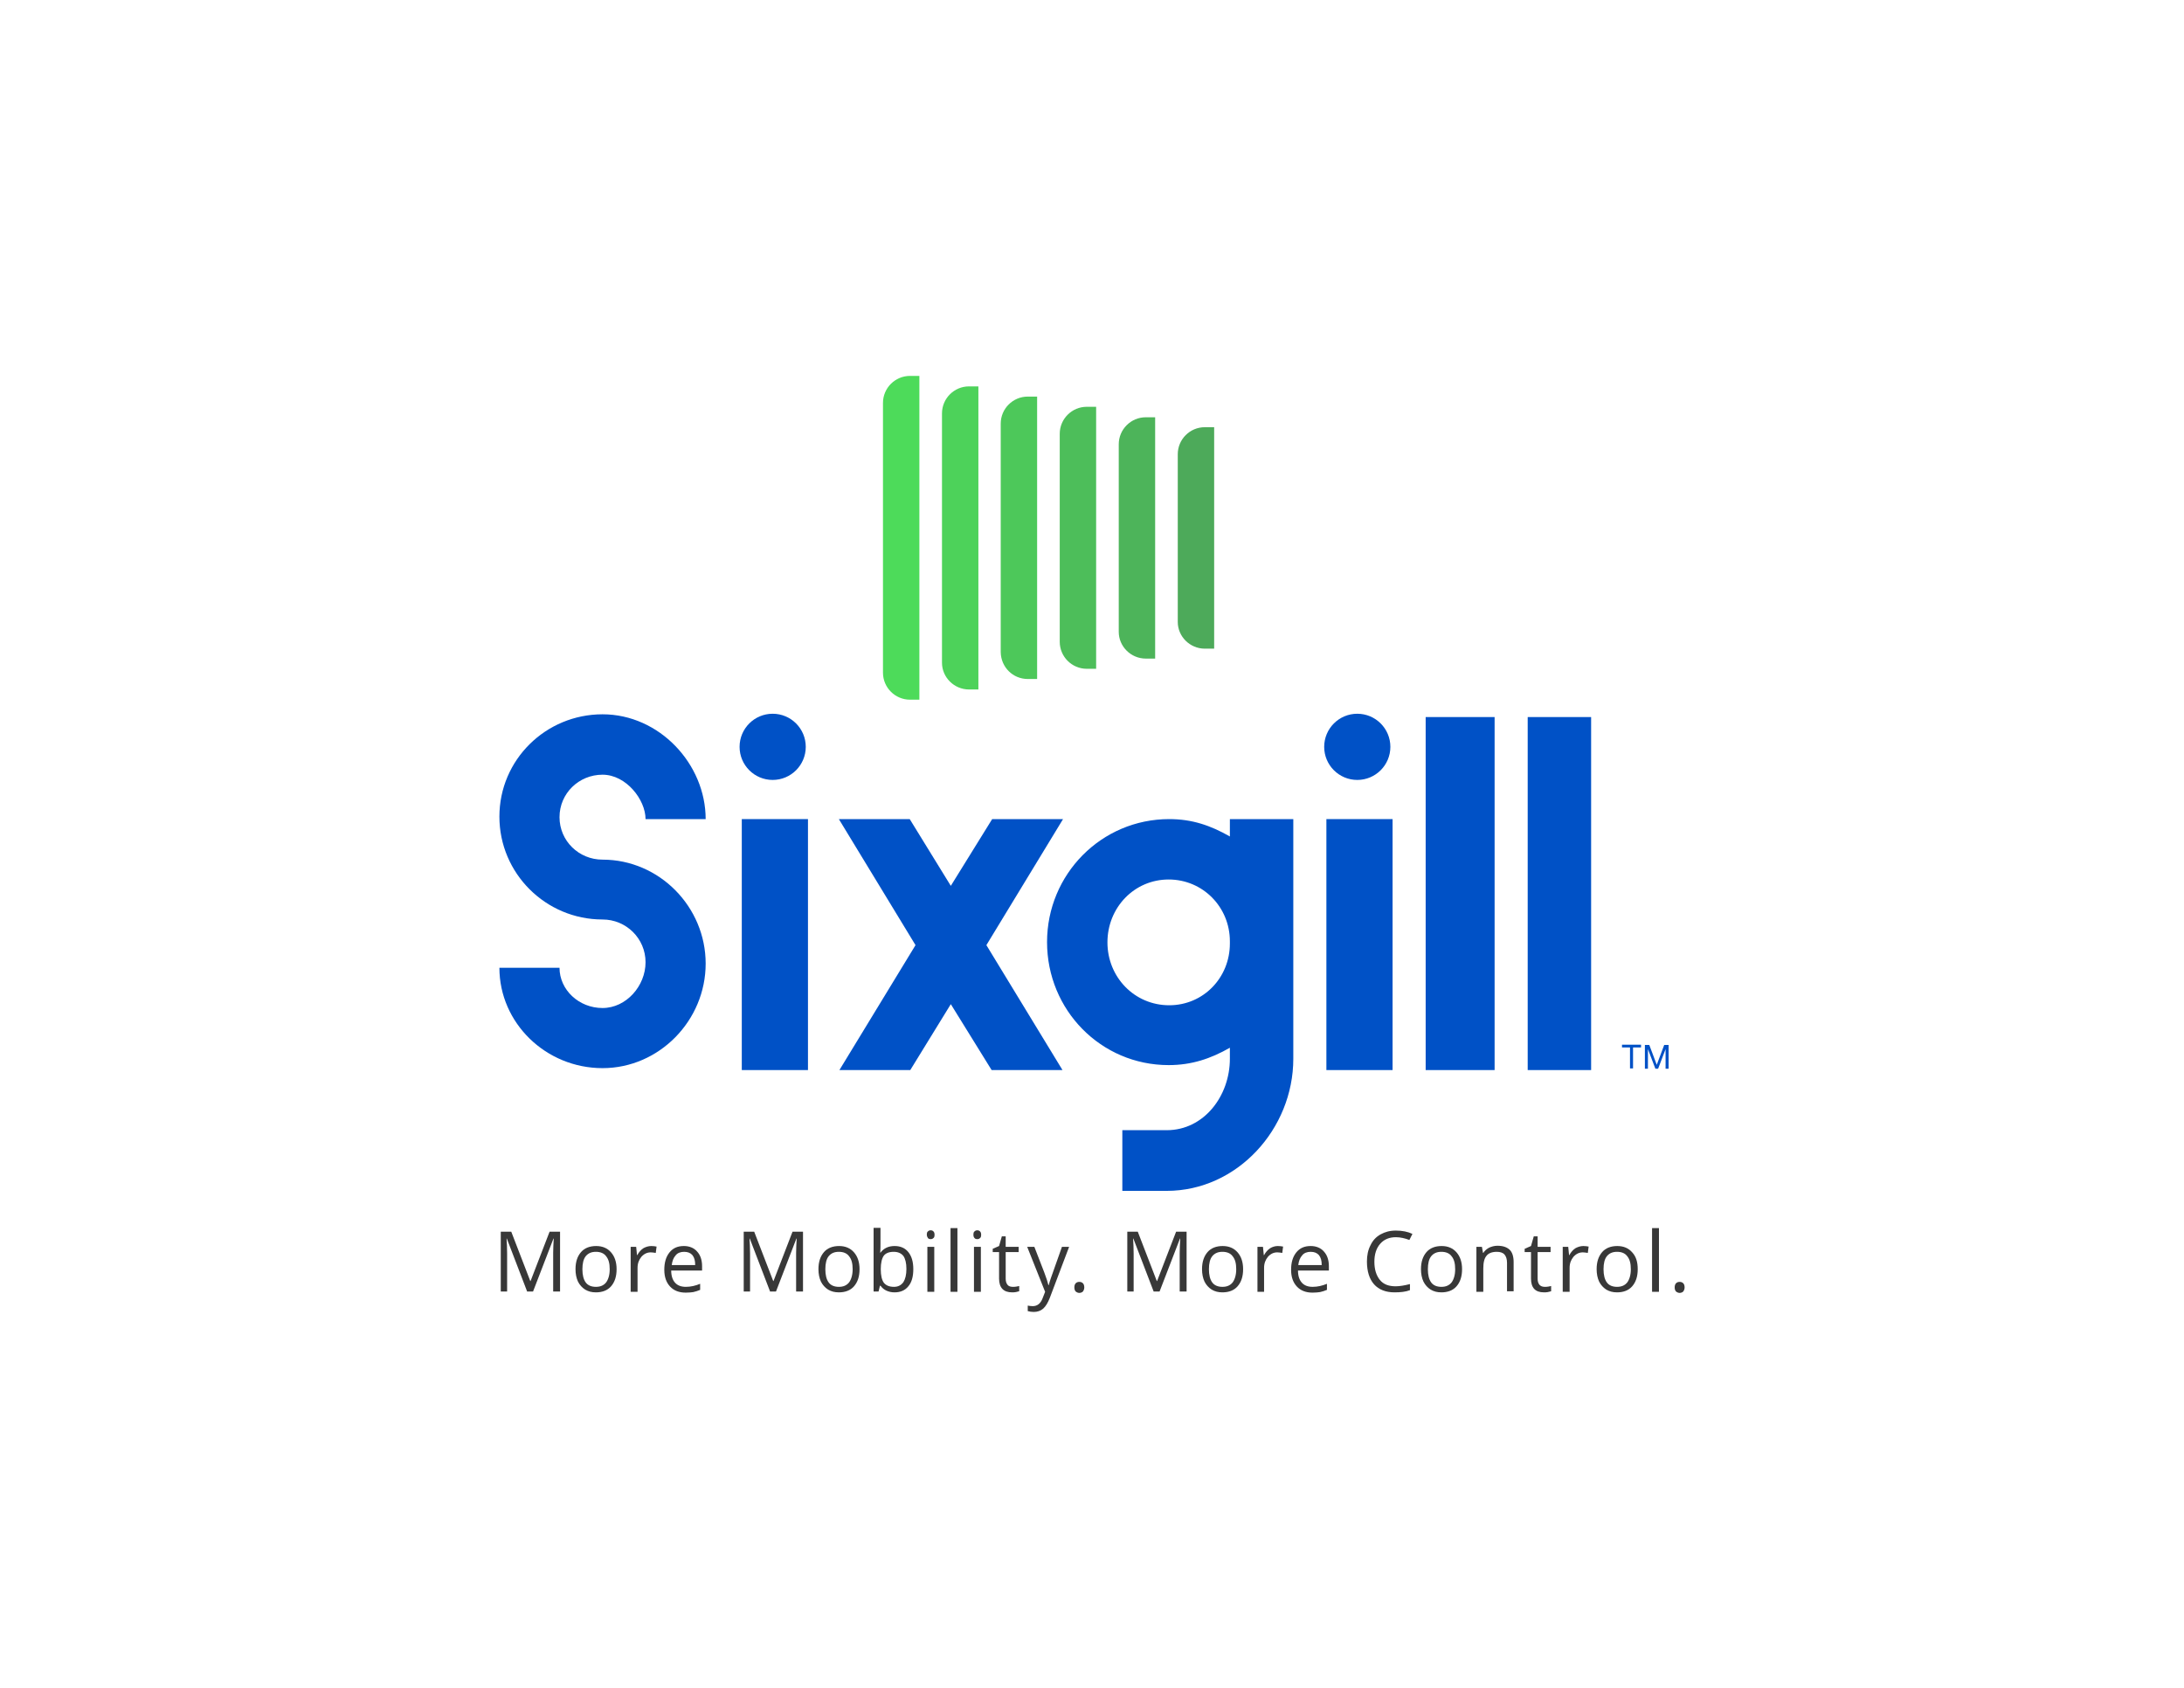 <?xml version="1.0" encoding="utf-8"?>
<!-- Generator: Adobe Illustrator 19.2.0, SVG Export Plug-In . SVG Version: 6.00 Build 0)  -->
<svg version="1.1" id="Layer_1" xmlns="http://www.w3.org/2000/svg" xmlns:xlink="http://www.w3.org/1999/xlink" x="0px" y="0px"
	 viewBox="0 0 792 612" style="enable-background:new 0 0 792 612;" xml:space="preserve">
<style type="text/css">
	.st0{fill:#4DB45A;}
	.st1{fill:#4DBE5A;}
	.st2{fill:#4DAA5A;}
	.st3{fill:#4DC85A;}
	.st4{fill:#4DD25A;}
	.st5{fill:#4DDB5A;}
	.st6{fill:#0051C6;}
	.st7{fill:#383838;}
</style>
<g>
	<g>
		<g>
			<g>
				<g>
					<path class="st0" d="M415.5,238.8h3.4v-87.5h-3.4c-5.4,0-9.8,4.4-9.8,9.8v68C405.7,234.4,410.1,238.8,415.5,238.8z"/>
				</g>
			</g>
			<g>
				<g>
					<path class="st1" d="M394.1,242.5h3.4v-95h-3.4c-5.4,0-9.8,4.4-9.8,9.8v75.4C384.3,238.1,388.7,242.5,394.1,242.5z"/>
				</g>
			</g>
			<g>
				<g>
					<path class="st2" d="M436.9,235.2h3.4v-80.3h-3.4c-5.4,0-9.8,4.4-9.8,9.8v60.8C427.1,230.8,431.5,235.2,436.9,235.2z"/>
				</g>
			</g>
			<g>
				<g>
					<path class="st3" d="M372.7,246.2h3.4V143.8h-3.4c-5.4,0-9.8,4.4-9.8,9.8v82.9C363,241.9,367.3,246.2,372.7,246.2z"/>
				</g>
			</g>
			<g>
				<g>
					<path class="st4" d="M351.4,250h3.4V140.1h-3.4c-5.4,0-9.8,4.4-9.8,9.8v90.4C341.6,245.6,346,250,351.4,250z"/>
				</g>
			</g>
			<g>
				<g>
					<path class="st5" d="M330,253.7h3.4V136.3H330c-5.4,0-9.8,4.4-9.8,9.8v97.8C320.2,249.3,324.6,253.7,330,253.7z"/>
				</g>
			</g>
		</g>
		<g>
			<g>
				<path class="st6" d="M218.5,280.9c8.6,0,15.6,9.1,15.6,16.1h21.8c0-20-16.8-38-37.4-38s-37.4,16.5-37.4,37.1
					c0,20.6,16.8,37.3,37.4,37.3c8.6,0,15.6,6.9,15.6,15.5c0,8.6-7,16.6-15.6,16.6c-8.6,0-15.6-6.6-15.6-14.6h-21.8
					c0,20,16.8,36.4,37.4,36.4s37.4-17.3,37.4-37.9c0-20.6-16.8-37.7-37.4-37.7c-8.6,0-15.6-6.8-15.6-15.4
					C202.9,287.7,209.9,280.9,218.5,280.9z"/>
			</g>
			<g>
				<rect x="481" y="297" class="st6" width="24" height="91"/>
			</g>
			<g>
				<rect x="517" y="260" class="st6" width="25" height="128"/>
			</g>
			<g>
				<rect x="554" y="260" class="st6" width="23" height="128"/>
			</g>
			<g>
				<path class="st6" d="M469,297h-23v6.3c-7-4-13.7-6.3-22-6.3c-24.6,0-44.3,20-44.3,44.6c0,24.6,19.5,44.6,44.1,44.6
					c8.3,0,15.2-2.3,22.2-6.3v4c0,13.5-9.4,25.9-22.9,25.9H407v22h16.1c25.5,0,45.9-22.4,45.9-47.9v-41.9c0-0.2,0-0.3,0-0.5
					c0-0.2,0-0.3,0-0.5V297z M446,342.1c0,12.4-9.6,22.4-22,22.4c-12.6,0-22.4-10.2-22.4-22.8c0-12.6,9.7-22.8,22.2-22.8
					c12.4,0,22.2,10,22.2,22.4V342.1z"/>
			</g>
			<g>
				<polygon class="st6" points="385.5,297 359.8,297 344.8,321.2 329.9,297 304.2,297 332,342.7 304.4,388 330.1,388 344.8,364.1 
					359.6,388 385.3,388 357.7,342.7 				"/>
			</g>
			<g>
				<rect x="269" y="297" class="st6" width="24" height="91"/>
			</g>
			<g>
				<path class="st6" d="M588.2,379.8v-1h6.9v1h-2.9v7.6h-1.1v-7.6H588.2z"/>
				<path class="st6" d="M598.1,378.9l2.7,7.2l2.7-7.2h1.6v8.6H604v-7.1h0l-2.7,7.1h-1l-2.7-7.1h0v7.1h-1.1v-8.6H598.1z"/>
			</g>
			<g>
				<circle class="st6" cx="280.2" cy="270.8" r="12"/>
			</g>
			<g>
				<circle class="st6" cx="492.2" cy="270.8" r="12"/>
			</g>
		</g>
	</g>
	<g>
		<path class="st7" d="M191.2,468.4l-7.4-19.3h-0.1c0.1,1.5,0.2,3.3,0.2,5.4v13.8h-2.3v-21.7h3.8l6.9,17.9h0.1l6.9-17.9h3.8v21.7
			h-2.5v-14c0-1.6,0.1-3.3,0.2-5.2h-0.1l-7.4,19.2H191.2z"/>
		<path class="st7" d="M223.6,460.2c0,2.7-0.7,4.7-2,6.2c-1.3,1.5-3.2,2.2-5.5,2.2c-1.5,0-2.7-0.3-3.9-1c-1.1-0.7-2-1.7-2.6-2.9
			c-0.6-1.3-0.9-2.8-0.9-4.5c0-2.7,0.7-4.7,2-6.2c1.3-1.5,3.2-2.2,5.5-2.2c2.3,0,4.1,0.8,5.4,2.3
			C222.9,455.6,223.6,457.6,223.6,460.2z M211.2,460.2c0,2.1,0.4,3.7,1.2,4.8c0.8,1.1,2.1,1.6,3.7,1.6c1.6,0,2.8-0.5,3.7-1.6
			c0.8-1.1,1.3-2.7,1.3-4.8c0-2.1-0.4-3.6-1.3-4.7c-0.8-1.1-2.1-1.6-3.7-1.6c-1.6,0-2.8,0.5-3.7,1.6
			C211.6,456.5,211.2,458.1,211.2,460.2z"/>
		<path class="st7" d="M236.2,451.8c0.7,0,1.4,0.1,1.9,0.2l-0.3,2.3c-0.7-0.1-1.3-0.2-1.8-0.2c-1.3,0-2.4,0.5-3.4,1.6
			c-0.9,1.1-1.4,2.4-1.4,4v8.7h-2.5v-16.3h2l0.3,3h0.1c0.6-1.1,1.3-1.9,2.2-2.5C234.2,452.1,235.2,451.8,236.2,451.8z"/>
		<path class="st7" d="M248.7,468.7c-2.4,0-4.3-0.7-5.7-2.2c-1.4-1.5-2.1-3.5-2.1-6.1c0-2.6,0.6-4.7,1.9-6.3s3-2.3,5.2-2.3
			c2,0,3.7,0.7,4.8,2c1.2,1.3,1.8,3.1,1.8,5.3v1.6h-11.2c0,1.9,0.5,3.4,1.4,4.4c0.9,1,2.2,1.5,3.9,1.5c1.8,0,3.5-0.4,5.2-1.1v2.2
			c-0.9,0.4-1.7,0.6-2.5,0.8C250.8,468.6,249.8,468.7,248.7,468.7z M248.1,453.9c-1.3,0-2.4,0.4-3.1,1.3c-0.8,0.9-1.2,2-1.4,3.5h8.5
			c0-1.6-0.3-2.7-1-3.6C250.4,454.3,249.4,453.9,248.1,453.9z"/>
		<path class="st7" d="M279.3,468.4l-7.4-19.3h-0.1c0.1,1.5,0.2,3.3,0.2,5.4v13.8h-2.3v-21.7h3.8l6.9,17.9h0.1l6.9-17.9h3.8v21.7
			h-2.5v-14c0-1.6,0.1-3.3,0.2-5.2h-0.1l-7.4,19.2H279.3z"/>
		<path class="st7" d="M311.7,460.2c0,2.7-0.7,4.7-2,6.2c-1.3,1.5-3.2,2.2-5.5,2.2c-1.5,0-2.7-0.3-3.9-1c-1.1-0.7-2-1.7-2.6-2.9
			c-0.6-1.3-0.9-2.8-0.9-4.5c0-2.7,0.7-4.7,2-6.2c1.3-1.5,3.2-2.2,5.5-2.2c2.3,0,4.1,0.8,5.4,2.3C311,455.6,311.7,457.6,311.7,460.2
			z M299.3,460.2c0,2.1,0.4,3.7,1.2,4.8c0.8,1.1,2.1,1.6,3.7,1.6c1.6,0,2.8-0.5,3.7-1.6c0.8-1.1,1.3-2.7,1.3-4.8
			c0-2.1-0.4-3.6-1.3-4.7c-0.8-1.1-2.1-1.6-3.7-1.6c-1.6,0-2.8,0.5-3.7,1.6C299.7,456.5,299.3,458.1,299.3,460.2z"/>
		<path class="st7" d="M324.4,451.8c2.1,0,3.8,0.7,5,2.2s1.8,3.5,1.8,6.2c0,2.7-0.6,4.8-1.8,6.2c-1.2,1.5-2.9,2.2-5,2.2
			c-1.1,0-2-0.2-2.9-0.6c-0.9-0.4-1.6-1-2.2-1.8h-0.2l-0.5,2.1h-1.8v-23.1h2.5v5.6c0,1.3,0,2.4-0.1,3.4h0.1
			C320.5,452.6,322.2,451.8,324.4,451.8z M324.1,453.9c-1.7,0-2.9,0.5-3.6,1.4c-0.7,1-1.1,2.6-1.1,4.9c0,2.3,0.4,3.9,1.1,4.9
			c0.8,1,2,1.5,3.7,1.5c1.5,0,2.6-0.6,3.4-1.7c0.7-1.1,1.1-2.7,1.1-4.8c0-2.1-0.4-3.7-1.1-4.7C326.8,454.4,325.6,453.9,324.1,453.9z
			"/>
		<path class="st7" d="M336.1,447.7c0-0.6,0.1-1,0.4-1.2c0.3-0.3,0.6-0.4,1-0.4c0.4,0,0.7,0.1,1,0.4c0.3,0.3,0.4,0.7,0.4,1.2
			c0,0.6-0.1,1-0.4,1.2c-0.3,0.3-0.6,0.4-1,0.4c-0.4,0-0.8-0.1-1-0.4C336.3,448.6,336.1,448.2,336.1,447.7z M338.8,468.4h-2.5v-16.3
			h2.5V468.4z"/>
		<path class="st7" d="M347.2,468.4h-2.5v-23.1h2.5V468.4z"/>
		<path class="st7" d="M353,447.7c0-0.6,0.1-1,0.4-1.2c0.3-0.3,0.6-0.4,1-0.4c0.4,0,0.7,0.1,1,0.4c0.3,0.3,0.4,0.7,0.4,1.2
			c0,0.6-0.1,1-0.4,1.2c-0.3,0.3-0.6,0.4-1,0.4c-0.4,0-0.8-0.1-1-0.4C353.1,448.6,353,448.2,353,447.7z M355.7,468.4h-2.5v-16.3h2.5
			V468.4z"/>
		<path class="st7" d="M367.3,466.6c0.4,0,0.9,0,1.3-0.1c0.4-0.1,0.7-0.1,1-0.2v1.9c-0.3,0.1-0.7,0.2-1.2,0.3
			c-0.5,0.1-1,0.1-1.4,0.1c-3.1,0-4.7-1.7-4.7-5V454h-2.3v-1.2l2.3-1l1-3.5h1.4v3.8h4.7v1.9h-4.7v9.6c0,1,0.2,1.7,0.7,2.3
			C365.8,466.4,366.5,466.6,367.3,466.6z"/>
		<path class="st7" d="M372.5,452.1h2.6l3.6,9.3c0.8,2.1,1.3,3.7,1.5,4.6h0.1c0.1-0.5,0.4-1.4,0.8-2.6c0.4-1.2,1.8-5,4-11.3h2.6
			l-7,18.5c-0.7,1.8-1.5,3.1-2.4,3.9c-0.9,0.8-2.1,1.2-3.4,1.2c-0.8,0-1.5-0.1-2.2-0.3v-2c0.5,0.1,1.2,0.2,1.8,0.2
			c1.7,0,2.9-1,3.6-2.9l0.9-2.3L372.5,452.1z"/>
		<path class="st7" d="M389.6,466.8c0-0.7,0.2-1.2,0.5-1.5c0.3-0.3,0.7-0.5,1.3-0.5c0.6,0,1,0.2,1.3,0.5c0.3,0.3,0.5,0.8,0.5,1.5
			c0,0.6-0.2,1.1-0.5,1.5c-0.3,0.3-0.8,0.5-1.3,0.5c-0.5,0-0.9-0.2-1.3-0.5C389.8,468,389.6,467.5,389.6,466.8z"/>
		<path class="st7" d="M418.4,468.4l-7.4-19.3h-0.1c0.1,1.5,0.2,3.3,0.2,5.4v13.8h-2.3v-21.7h3.8l6.9,17.9h0.1l6.9-17.9h3.8v21.7
			h-2.5v-14c0-1.6,0.1-3.3,0.2-5.2h-0.1l-7.4,19.2H418.4z"/>
		<path class="st7" d="M450.8,460.2c0,2.7-0.7,4.7-2,6.2c-1.3,1.5-3.2,2.2-5.5,2.2c-1.5,0-2.7-0.3-3.9-1c-1.1-0.7-2-1.7-2.6-2.9
			c-0.6-1.3-0.9-2.8-0.9-4.5c0-2.7,0.7-4.7,2-6.2c1.3-1.5,3.2-2.2,5.5-2.2c2.3,0,4.1,0.8,5.4,2.3
			C450.1,455.6,450.8,457.6,450.8,460.2z M438.4,460.2c0,2.1,0.4,3.7,1.2,4.8c0.8,1.1,2.1,1.6,3.7,1.6c1.6,0,2.8-0.5,3.7-1.6
			c0.8-1.1,1.3-2.7,1.3-4.8c0-2.1-0.4-3.6-1.3-4.7c-0.8-1.1-2.1-1.6-3.7-1.6c-1.6,0-2.8,0.5-3.7,1.6
			C438.8,456.5,438.4,458.1,438.4,460.2z"/>
		<path class="st7" d="M463.4,451.8c0.7,0,1.4,0.1,1.9,0.2l-0.3,2.3c-0.7-0.1-1.3-0.2-1.8-0.2c-1.3,0-2.4,0.5-3.4,1.6
			c-0.9,1.1-1.4,2.4-1.4,4v8.7H456v-16.3h2l0.3,3h0.1c0.6-1.1,1.3-1.9,2.2-2.5C461.4,452.1,462.4,451.8,463.4,451.8z"/>
		<path class="st7" d="M476,468.7c-2.4,0-4.3-0.7-5.7-2.2c-1.4-1.5-2.1-3.5-2.1-6.1c0-2.6,0.6-4.7,1.9-6.3s3-2.3,5.2-2.3
			c2,0,3.7,0.7,4.8,2c1.2,1.3,1.8,3.1,1.8,5.3v1.6h-11.2c0,1.9,0.5,3.4,1.4,4.4c0.9,1,2.2,1.5,3.9,1.5c1.8,0,3.5-0.4,5.2-1.1v2.2
			c-0.9,0.4-1.7,0.6-2.5,0.8C478,468.6,477.1,468.7,476,468.7z M475.3,453.9c-1.3,0-2.4,0.4-3.1,1.3c-0.8,0.9-1.2,2-1.4,3.5h8.5
			c0-1.6-0.3-2.7-1-3.6C477.6,454.3,476.6,453.9,475.3,453.9z"/>
		<path class="st7" d="M506.2,448.6c-2.4,0-4.3,0.8-5.7,2.4s-2.1,3.8-2.1,6.5c0,2.8,0.7,5,2,6.6c1.3,1.6,3.2,2.3,5.7,2.3
			c1.5,0,3.2-0.3,5.2-0.8v2.2c-1.5,0.6-3.4,0.8-5.6,0.8c-3.2,0-5.7-1-7.4-2.9c-1.7-1.9-2.6-4.7-2.6-8.3c0-2.2,0.4-4.2,1.3-5.9
			c0.8-1.7,2-3,3.6-3.9c1.6-0.9,3.4-1.4,5.6-1.4c2.3,0,4.3,0.4,6,1.2l-1.1,2.2C509.5,449,507.8,448.6,506.2,448.6z"/>
		<path class="st7" d="M530.2,460.2c0,2.7-0.7,4.7-2,6.2c-1.3,1.5-3.2,2.2-5.5,2.2c-1.5,0-2.7-0.3-3.9-1c-1.1-0.7-2-1.7-2.6-2.9
			c-0.6-1.3-0.9-2.8-0.9-4.5c0-2.7,0.7-4.7,2-6.2c1.3-1.5,3.2-2.2,5.5-2.2c2.3,0,4.1,0.8,5.4,2.3
			C529.5,455.6,530.2,457.6,530.2,460.2z M517.8,460.2c0,2.1,0.4,3.7,1.2,4.8c0.8,1.1,2.1,1.6,3.7,1.6c1.6,0,2.8-0.5,3.7-1.6
			c0.8-1.1,1.3-2.7,1.3-4.8c0-2.1-0.4-3.6-1.3-4.7c-0.8-1.1-2.1-1.6-3.7-1.6c-1.6,0-2.8,0.5-3.7,1.6
			C518.2,456.5,517.8,458.1,517.8,460.2z"/>
		<path class="st7" d="M546.5,468.4v-10.5c0-1.3-0.3-2.3-0.9-3c-0.6-0.7-1.6-1-2.8-1c-1.7,0-3,0.5-3.7,1.4c-0.8,0.9-1.2,2.4-1.2,4.6
			v8.5h-2.5v-16.3h2l0.4,2.2h0.1c0.5-0.8,1.2-1.4,2.1-1.9c0.9-0.4,1.9-0.7,3-0.7c2,0,3.4,0.5,4.4,1.4c1,0.9,1.5,2.5,1.5,4.5v10.6
			H546.5z"/>
		<path class="st7" d="M560.2,466.6c0.4,0,0.9,0,1.3-0.1c0.4-0.1,0.7-0.1,1-0.2v1.9c-0.3,0.1-0.7,0.2-1.2,0.3
			c-0.5,0.1-1,0.1-1.4,0.1c-3.2,0-4.7-1.7-4.7-5V454h-2.3v-1.2l2.3-1l1-3.5h1.4v3.8h4.7v1.9h-4.7v9.6c0,1,0.2,1.7,0.7,2.3
			C558.8,466.4,559.4,466.6,560.2,466.6z"/>
		<path class="st7" d="M574.2,451.8c0.7,0,1.4,0.1,1.9,0.2l-0.3,2.3c-0.7-0.1-1.3-0.2-1.8-0.2c-1.3,0-2.4,0.5-3.4,1.6
			c-0.9,1.1-1.4,2.4-1.4,4v8.7h-2.5v-16.3h2l0.3,3h0.1c0.6-1.1,1.3-1.9,2.2-2.5C572.2,452.1,573.2,451.8,574.2,451.8z"/>
		<path class="st7" d="M593.9,460.2c0,2.7-0.7,4.7-2,6.2c-1.3,1.5-3.2,2.2-5.5,2.2c-1.5,0-2.7-0.3-3.9-1c-1.1-0.7-2-1.7-2.6-2.9
			c-0.6-1.3-0.9-2.8-0.9-4.5c0-2.7,0.7-4.7,2-6.2c1.3-1.5,3.2-2.2,5.5-2.2c2.3,0,4.1,0.8,5.4,2.3
			C593.3,455.6,593.9,457.6,593.9,460.2z M581.5,460.2c0,2.1,0.4,3.7,1.2,4.8c0.8,1.1,2.1,1.6,3.7,1.6c1.6,0,2.8-0.5,3.7-1.6
			c0.8-1.1,1.3-2.7,1.3-4.8c0-2.1-0.4-3.6-1.3-4.7c-0.8-1.1-2.1-1.6-3.7-1.6c-1.6,0-2.8,0.5-3.7,1.6
			C581.9,456.5,581.5,458.1,581.5,460.2z"/>
		<path class="st7" d="M601.6,468.4h-2.5v-23.1h2.5V468.4z"/>
		<path class="st7" d="M607.3,466.8c0-0.7,0.2-1.2,0.5-1.5c0.3-0.3,0.7-0.5,1.3-0.5c0.6,0,1,0.2,1.3,0.5c0.3,0.3,0.5,0.8,0.5,1.5
			c0,0.6-0.2,1.1-0.5,1.5c-0.3,0.3-0.8,0.5-1.3,0.5c-0.5,0-0.9-0.2-1.3-0.5C607.5,468,607.3,467.5,607.3,466.8z"/>
	</g>
</g>
</svg>

